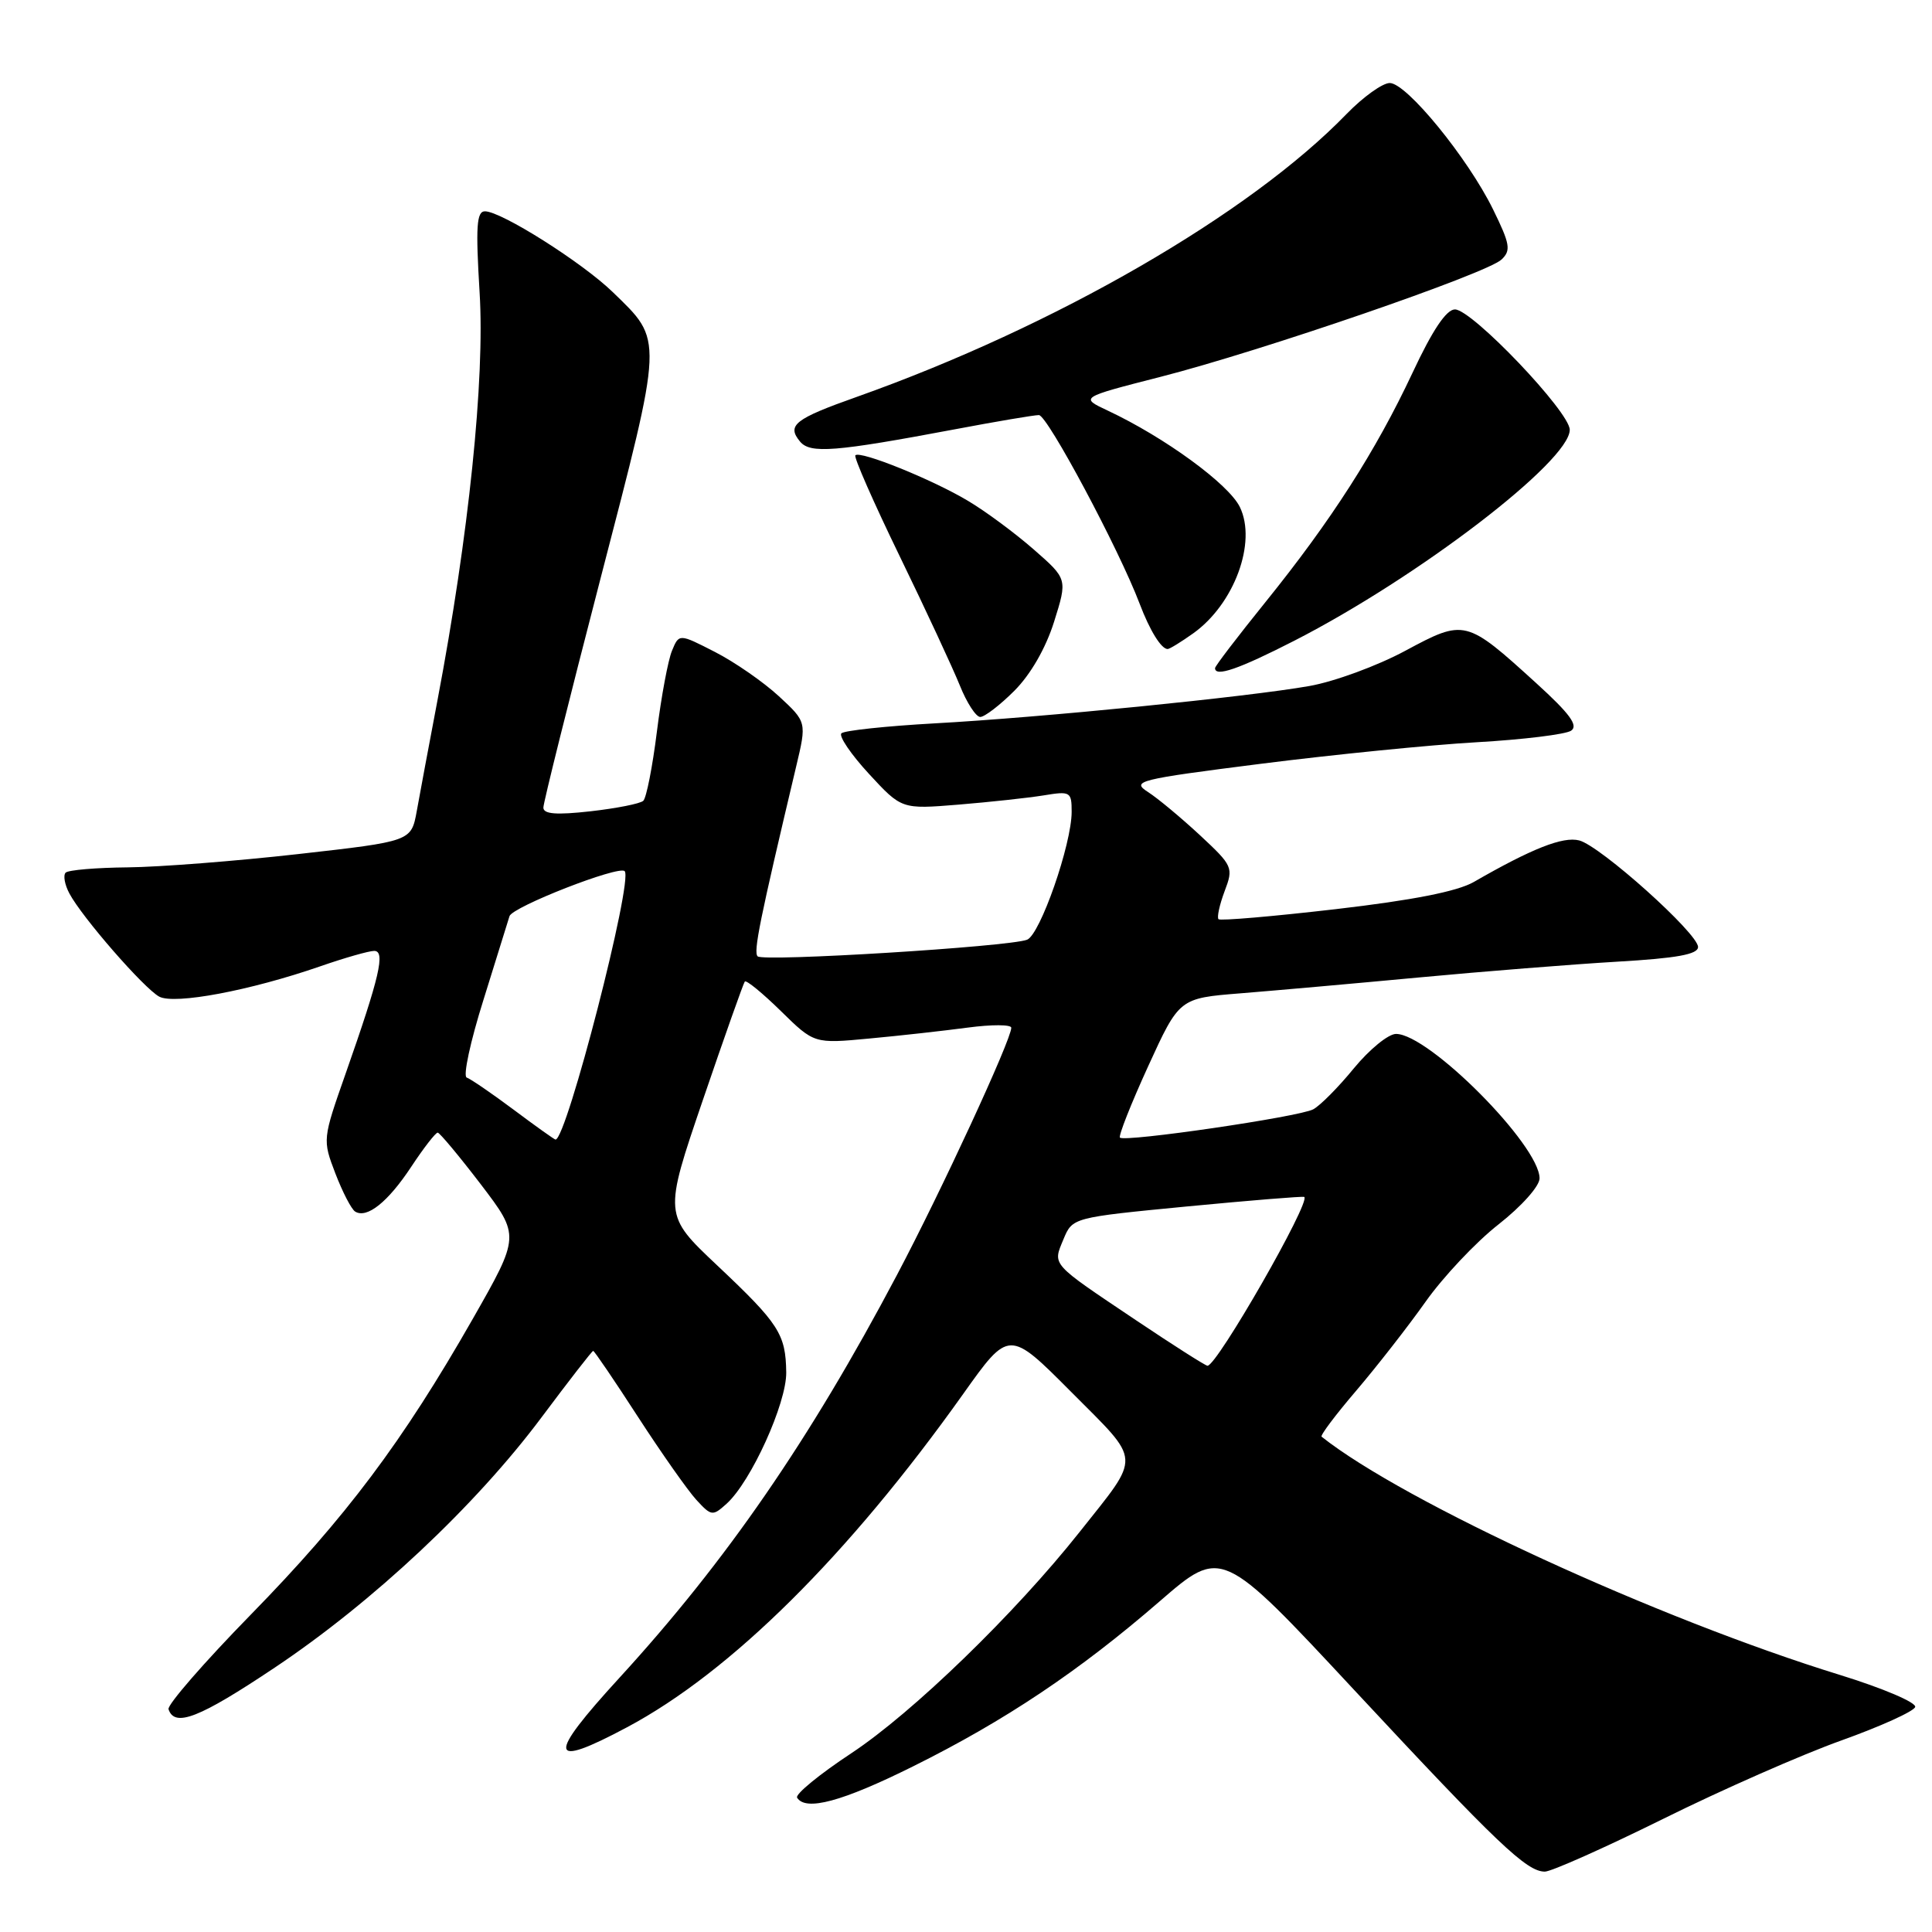 <?xml version="1.0" encoding="UTF-8" standalone="no"?>
<!DOCTYPE svg PUBLIC "-//W3C//DTD SVG 1.1//EN" "http://www.w3.org/Graphics/SVG/1.1/DTD/svg11.dtd" >
<svg xmlns="http://www.w3.org/2000/svg" xmlns:xlink="http://www.w3.org/1999/xlink" version="1.1" viewBox="0 0 256 256">
 <g >
 <path fill="currentColor"
d=" M 220.38 241.01 C 228.14 237.16 238.76 232.49 243.96 230.63 C 249.16 228.77 253.58 226.77 253.77 226.19 C 253.97 225.60 249.50 223.70 243.81 221.94 C 219.70 214.51 186.06 199.05 175.12 190.37 C 174.91 190.21 176.97 187.47 179.69 184.29 C 182.41 181.10 186.55 175.80 188.88 172.51 C 191.21 169.21 195.56 164.59 198.56 162.24 C 201.62 159.84 204.00 157.17 204.00 156.14 C 204.00 151.76 189.33 137.00 184.98 137.00 C 183.96 137.00 181.46 139.05 179.40 141.55 C 177.35 144.06 174.93 146.50 174.01 146.99 C 172.16 147.99 149.03 151.37 148.40 150.74 C 148.18 150.52 149.86 146.27 152.13 141.30 C 156.26 132.27 156.26 132.27 164.38 131.62 C 168.85 131.26 179.47 130.32 188.00 129.52 C 196.53 128.72 208.34 127.78 214.25 127.43 C 222.19 126.97 225.00 126.46 225.00 125.48 C 225.00 123.68 212.06 112.08 209.25 111.36 C 207.10 110.81 202.99 112.43 195.28 116.87 C 193.09 118.12 187.21 119.28 176.97 120.47 C 168.68 121.43 161.70 122.03 161.46 121.80 C 161.23 121.56 161.59 119.90 162.26 118.11 C 163.46 114.95 163.37 114.74 159.00 110.67 C 156.52 108.37 153.43 105.79 152.12 104.95 C 149.87 103.50 150.73 103.28 167.12 101.20 C 176.68 99.99 189.53 98.70 195.68 98.35 C 201.82 98.00 207.45 97.31 208.18 96.82 C 209.17 96.15 208.01 94.57 203.58 90.54 C 194.24 82.04 194.08 82.00 186.21 86.23 C 182.52 88.22 176.80 90.32 173.50 90.90 C 165.30 92.35 138.03 95.07 123.83 95.85 C 117.41 96.21 111.86 96.80 111.49 97.17 C 111.12 97.54 112.76 99.96 115.14 102.54 C 119.47 107.23 119.47 107.23 126.98 106.62 C 131.12 106.28 136.19 105.73 138.25 105.40 C 141.83 104.81 142.00 104.90 142.00 107.57 C 142.00 111.87 137.82 123.86 136.09 124.52 C 133.67 125.45 101.12 127.46 100.39 126.72 C 99.81 126.14 100.65 121.98 105.49 101.59 C 106.90 95.67 106.90 95.67 103.20 92.25 C 101.16 90.37 97.36 87.73 94.74 86.39 C 89.98 83.95 89.98 83.95 89.04 86.23 C 88.52 87.48 87.62 92.31 87.04 96.96 C 86.46 101.61 85.65 105.72 85.24 106.11 C 84.83 106.49 81.69 107.11 78.25 107.50 C 73.70 108.01 72.00 107.87 72.00 107.01 C 72.00 106.36 75.40 92.74 79.55 76.74 C 87.97 44.30 87.93 45.25 81.19 38.70 C 77.15 34.78 66.42 28.00 64.26 28.00 C 63.15 28.00 63.02 30.02 63.55 38.75 C 64.26 50.23 62.11 70.98 57.97 92.78 C 56.85 98.68 55.61 105.30 55.22 107.49 C 54.49 111.48 54.49 111.48 39.50 113.17 C 31.25 114.10 21.09 114.89 16.92 114.93 C 12.75 114.97 9.05 115.28 8.70 115.63 C 8.35 115.98 8.57 117.22 9.19 118.38 C 10.86 121.54 19.08 130.97 21.10 132.06 C 23.14 133.14 33.15 131.26 42.41 128.05 C 45.66 126.92 48.88 126.00 49.58 126.00 C 51.10 126.00 50.31 129.41 45.80 142.25 C 42.74 150.96 42.73 151.02 44.44 155.49 C 45.39 157.96 46.56 160.23 47.06 160.54 C 48.62 161.50 51.40 159.29 54.50 154.59 C 56.15 152.09 57.73 150.06 58.00 150.08 C 58.27 150.10 60.84 153.18 63.71 156.93 C 68.91 163.76 68.91 163.76 62.62 174.80 C 53.34 191.06 45.84 201.05 33.24 213.94 C 27.05 220.27 22.14 225.92 22.33 226.48 C 23.14 228.93 26.41 227.65 36.40 220.97 C 49.42 212.27 63.01 199.52 71.77 187.79 C 75.38 182.96 78.45 179.00 78.60 179.00 C 78.75 179.00 81.43 182.94 84.54 187.75 C 87.66 192.56 91.14 197.51 92.28 198.75 C 94.26 200.90 94.43 200.92 96.28 199.25 C 99.52 196.32 104.23 185.94 104.18 181.85 C 104.11 176.77 103.23 175.40 95.03 167.67 C 87.94 160.98 87.94 160.98 93.14 145.74 C 96.00 137.36 98.50 130.30 98.69 130.06 C 98.88 129.82 101.03 131.58 103.46 133.96 C 107.88 138.30 107.88 138.30 115.19 137.61 C 119.21 137.24 125.09 136.58 128.25 136.16 C 131.41 135.74 134.00 135.75 134.00 136.18 C 134.00 137.77 124.71 157.87 118.82 169.00 C 107.31 190.78 96.22 206.87 82.12 222.27 C 72.39 232.89 72.62 234.45 83.09 228.87 C 96.83 221.55 112.40 206.11 127.61 184.73 C 133.70 176.16 133.70 176.16 141.95 184.45 C 151.35 193.90 151.27 192.62 143.05 203.00 C 134.49 213.80 120.96 226.92 112.81 232.31 C 108.58 235.10 105.35 237.75 105.62 238.20 C 106.75 240.03 111.60 238.72 120.97 234.06 C 133.19 227.99 142.98 221.44 153.69 212.16 C 161.88 205.07 161.88 205.07 179.49 223.99 C 198.40 244.30 202.28 248.00 204.70 248.00 C 205.55 248.00 212.61 244.85 220.38 241.01 Z  M 134.41 91.53 C 136.56 89.37 138.56 85.91 139.67 82.39 C 141.45 76.72 141.45 76.72 136.98 72.81 C 134.51 70.65 130.59 67.74 128.24 66.35 C 123.54 63.54 113.99 59.68 113.34 60.33 C 113.11 60.56 115.75 66.57 119.21 73.69 C 122.67 80.81 126.25 88.52 127.18 90.82 C 128.10 93.12 129.32 95.00 129.89 95.00 C 130.46 95.00 132.50 93.44 134.41 91.53 Z  M 171.50 84.90 C 187.93 76.49 208.00 61.12 208.00 56.95 C 208.00 54.58 195.05 41.00 192.79 41.00 C 191.65 41.00 189.81 43.74 187.16 49.41 C 182.29 59.79 176.39 68.99 167.68 79.78 C 164.01 84.33 161.00 88.26 161.00 88.53 C 161.00 89.75 164.15 88.66 171.50 84.90 Z  M 158.11 83.92 C 163.54 80.05 166.56 71.87 164.29 67.19 C 162.82 64.15 154.33 57.95 146.79 54.41 C 143.08 52.67 143.08 52.67 153.79 49.93 C 167.14 46.52 197.00 36.25 198.96 34.39 C 200.24 33.18 200.09 32.34 197.84 27.75 C 194.49 20.93 186.38 11.00 184.15 11.00 C 183.19 11.00 180.63 12.84 178.45 15.08 C 165.61 28.35 139.82 43.25 113.55 52.58 C 105.28 55.51 104.22 56.35 106.01 58.51 C 107.36 60.14 110.65 59.87 126.50 56.89 C 132.00 55.85 137.02 55.00 137.66 55.00 C 138.78 55.00 148.27 72.77 151.01 80.00 C 152.36 83.56 153.87 86.00 154.72 86.00 C 154.98 86.00 156.51 85.06 158.11 83.92 Z  M 150.50 174.92 C 139.14 167.30 139.48 167.68 140.91 164.22 C 142.11 161.33 142.11 161.33 157.30 159.86 C 165.66 159.06 172.64 158.49 172.82 158.60 C 173.74 159.19 161.25 181.00 160.00 180.97 C 159.72 180.96 155.45 178.24 150.50 174.92 Z  M 68.06 147.04 C 65.14 144.86 62.34 142.95 61.84 142.78 C 61.33 142.61 62.33 137.98 64.06 132.49 C 65.78 126.99 67.33 122.00 67.51 121.40 C 67.86 120.17 81.99 114.65 82.77 115.43 C 83.94 116.61 75.08 151.00 73.61 151.00 C 73.47 151.00 70.97 149.22 68.06 147.04 Z "/>
</g>
</svg>